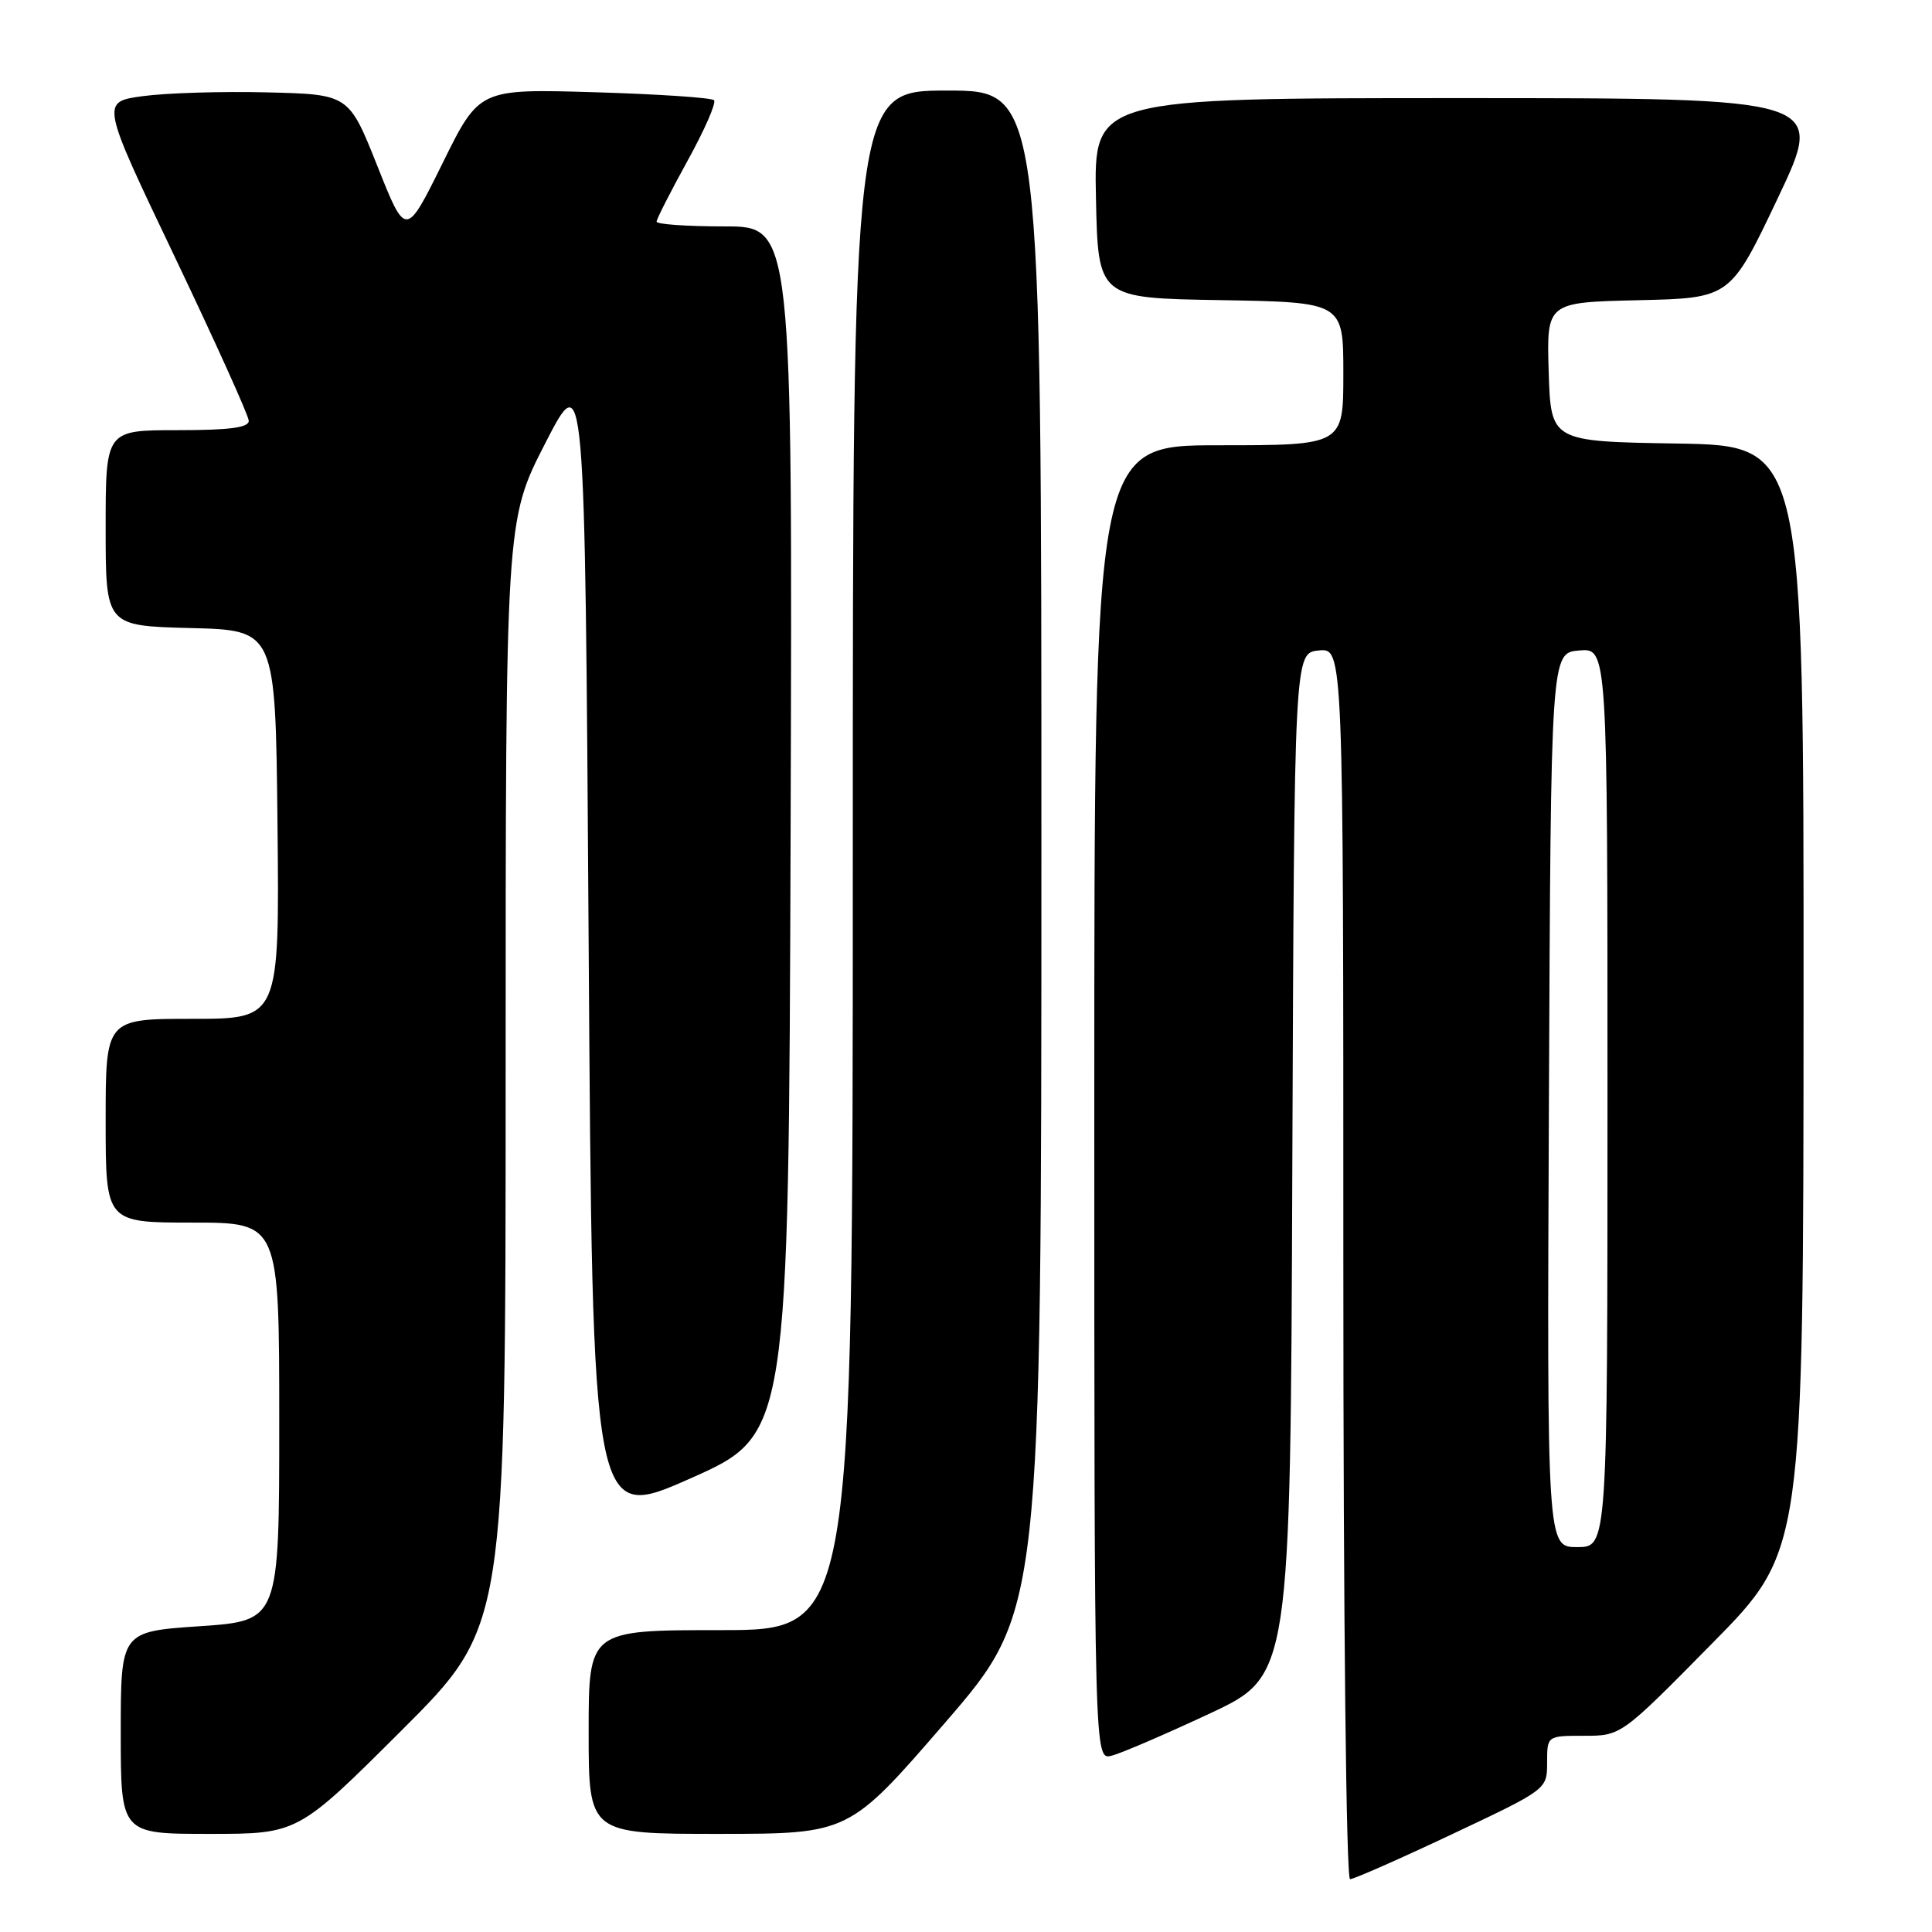 <?xml version="1.0" encoding="UTF-8" standalone="no"?>
<!DOCTYPE svg PUBLIC "-//W3C//DTD SVG 1.1//EN" "http://www.w3.org/Graphics/SVG/1.1/DTD/svg11.dtd" >
<svg xmlns="http://www.w3.org/2000/svg" xmlns:xlink="http://www.w3.org/1999/xlink" version="1.1" viewBox="0 0 256 256">
 <g >
 <path fill="currentColor"
d=" M 192.39 243.05 C 205.00 237.10 205.00 237.10 205.00 233.55 C 205.00 230.00 205.00 230.00 209.90 230.00 C 214.81 230.00 214.81 230.00 226.88 217.75 C 238.96 205.50 238.96 205.50 238.98 132.27 C 239.00 59.05 239.00 59.05 222.25 58.77 C 205.50 58.50 205.50 58.50 205.21 49.28 C 204.93 40.06 204.93 40.06 217.10 39.78 C 229.28 39.50 229.28 39.50 235.57 26.25 C 241.86 13.00 241.86 13.00 193.40 13.00 C 144.94 13.00 144.94 13.00 145.22 26.25 C 145.50 39.50 145.50 39.50 161.75 39.77 C 178.00 40.05 178.00 40.05 178.00 49.52 C 178.00 59.00 178.00 59.00 161.50 59.00 C 145.00 59.00 145.00 59.00 145.00 146.11 C 145.00 233.22 145.00 233.22 147.29 232.64 C 148.55 232.33 154.39 229.81 160.28 227.06 C 170.99 222.05 170.99 222.05 171.24 154.27 C 171.50 86.50 171.50 86.50 174.75 86.19 C 178.00 85.87 178.00 85.87 178.00 167.44 C 178.00 214.64 178.38 249.00 178.89 249.00 C 179.38 249.00 185.46 246.32 192.39 243.05 Z  M 53.24 229.26 C 67.00 215.53 67.00 215.53 67.00 142.25 C 67.00 68.96 67.00 68.96 72.25 58.73 C 77.50 48.50 77.50 48.50 78.00 125.08 C 78.50 201.66 78.50 201.66 91.50 195.89 C 104.50 190.11 104.50 190.11 104.76 110.06 C 105.01 30.00 105.01 30.00 96.01 30.00 C 91.05 30.00 87.00 29.72 87.00 29.37 C 87.00 29.03 88.85 25.40 91.10 21.31 C 93.36 17.22 94.94 13.61 94.61 13.28 C 94.28 12.94 87.14 12.47 78.75 12.22 C 63.50 11.77 63.50 11.77 58.64 21.63 C 53.77 31.48 53.77 31.48 50.00 21.99 C 46.22 12.50 46.22 12.50 35.36 12.24 C 29.39 12.09 21.99 12.32 18.92 12.74 C 13.35 13.50 13.35 13.50 23.14 34.00 C 28.52 45.28 32.94 55.06 32.96 55.75 C 32.99 56.66 30.45 57.00 23.50 57.00 C 14.00 57.00 14.00 57.00 14.00 69.97 C 14.00 82.93 14.00 82.93 25.25 83.22 C 36.50 83.50 36.50 83.50 36.77 109.25 C 37.03 135.00 37.03 135.00 25.52 135.00 C 14.00 135.00 14.00 135.00 14.00 148.50 C 14.00 162.00 14.00 162.00 25.50 162.00 C 37.00 162.00 37.00 162.00 37.00 188.38 C 37.00 214.76 37.00 214.76 26.50 215.48 C 16.00 216.19 16.00 216.19 16.00 229.60 C 16.00 243.00 16.00 243.00 27.74 243.00 C 39.47 243.00 39.47 243.00 53.24 229.26 Z  M 125.24 228.25 C 137.99 213.50 137.99 213.50 137.99 112.75 C 138.00 12.00 138.00 12.00 125.50 12.00 C 113.00 12.00 113.00 12.00 113.00 114.00 C 113.00 216.00 113.00 216.00 95.50 216.00 C 78.00 216.00 78.00 216.00 78.00 229.50 C 78.00 243.00 78.00 243.00 95.25 243.00 C 112.50 242.99 112.50 242.99 125.24 228.25 Z  M 205.24 145.75 C 205.50 86.50 205.50 86.50 209.25 86.19 C 213.00 85.88 213.00 85.88 213.00 145.44 C 213.00 205.00 213.00 205.00 208.99 205.00 C 204.98 205.00 204.98 205.00 205.24 145.75 Z "/>
</g>
</svg>